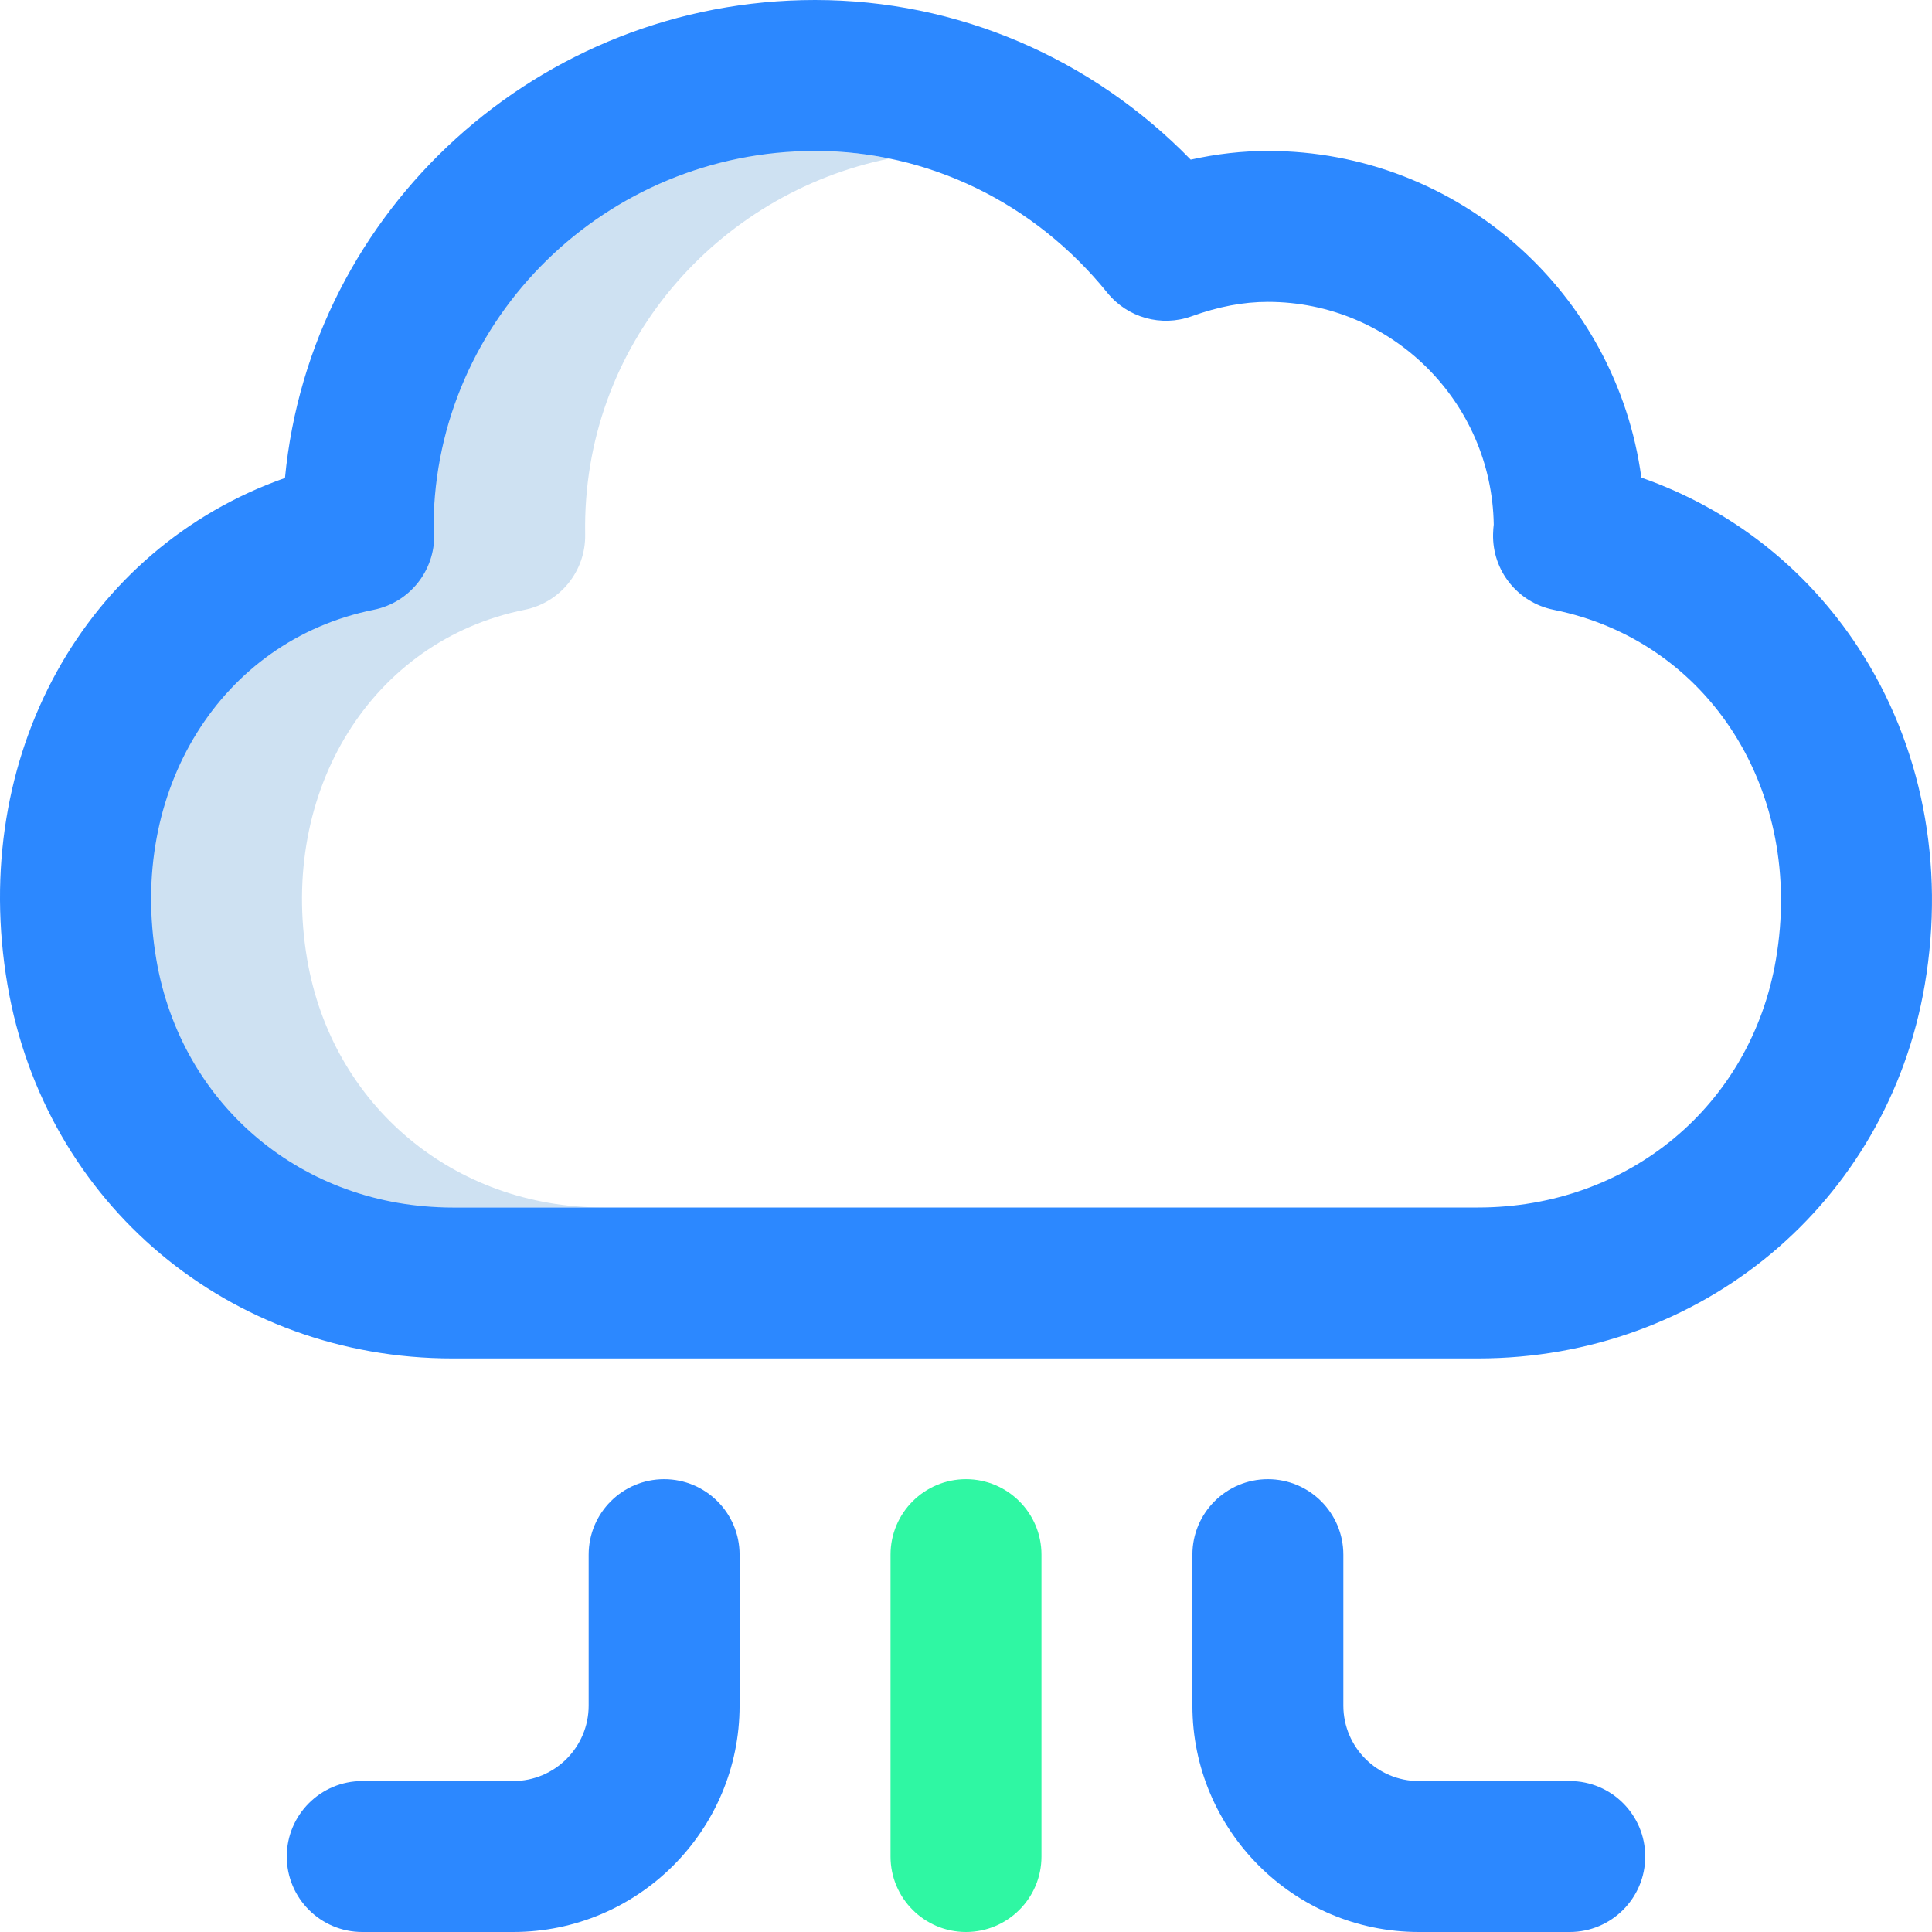<svg width="32" height="32" viewBox="0 0 32 32" fill="none" xmlns="http://www.w3.org/2000/svg">
<path d="M26 29.5H23.5C22.811 29.5 22.25 28.939 22.25 28.25V25.75C22.25 25.06 21.69 24.5 21 24.5C20.31 24.5 19.75 25.06 19.75 25.75V28.25C19.75 30.318 21.432 32 23.5 32H26C26.69 32 27.25 31.44 27.25 30.75C27.25 30.06 26.69 29.5 26 29.5Z" fill="#2C88FF"/>
<path d="M8.688 10.1C9.28 9.981 9.703 9.456 9.692 8.852C9.636 5.711 11.884 3.202 14.733 2.626C14.331 2.543 13.918 2.5 13.5 2.5C13.286 2.5 12.457 2.5 12.25 2.5C8.786 2.5 5.965 5.269 5.93 8.686C5.935 8.73 5.941 8.787 5.942 8.852C5.953 9.456 5.53 9.981 4.938 10.1C2.409 10.608 0.861 13.098 1.338 15.892C1.751 18.311 3.768 20 6.242 20H9.992C7.518 20 5.501 18.311 5.088 15.892C4.611 13.098 6.159 10.608 8.688 10.1Z" fill="#CEE1F2"/>
<path d="M27.186 7.911C26.775 4.86 24.158 2.5 21 2.5C20.581 2.5 20.153 2.548 19.722 2.644C18.075 0.954 15.85 0 13.501 0C8.92 0 5.144 3.482 4.72 7.917C1.417 9.079 -0.524 12.515 0.124 16.313C0.745 19.945 3.807 22.5 7.493 22.5H24.481C28.181 22.5 31.262 19.932 31.88 16.313C32.22 14.318 31.831 12.337 30.784 10.733C29.916 9.404 28.66 8.426 27.186 7.911ZM29.415 15.892C29.002 18.311 26.973 20 24.481 20H7.493C5.018 20 3.002 18.311 2.589 15.892C2.111 13.098 3.659 10.608 6.189 10.1C6.781 9.981 7.203 9.456 7.192 8.852C7.191 8.787 7.186 8.73 7.181 8.686C7.215 5.269 10.037 2.5 13.501 2.5C15.37 2.5 17.134 3.356 18.34 4.848C18.675 5.263 19.235 5.419 19.736 5.239C20.181 5.078 20.595 5 21 5C23.043 5 24.709 6.649 24.741 8.689C24.736 8.729 24.731 8.782 24.73 8.842C24.714 9.45 25.137 9.98 25.733 10.1C28.308 10.617 29.891 13.107 29.415 15.892Z" fill="#2C88FF"/>
<path d="M11 24.5C10.31 24.5 9.75 25.06 9.75 25.75V28.25C9.75 28.939 9.189 29.5 8.5 29.5H6C5.31 29.5 4.75 30.06 4.75 30.75C4.75 31.44 5.31 32 6 32H8.5C10.568 32 12.25 30.318 12.25 28.25V25.75C12.25 25.06 11.69 24.5 11 24.5Z" fill="#2C88FF"/>
<path d="M16 24.5C15.31 24.5 14.75 25.06 14.75 25.75V30.75C14.75 31.44 15.31 32 16 32C16.69 32 17.25 31.44 17.25 30.75V25.75C17.25 25.06 16.69 24.5 16 24.5Z" fill="#2FF7A3"/>
</svg>
